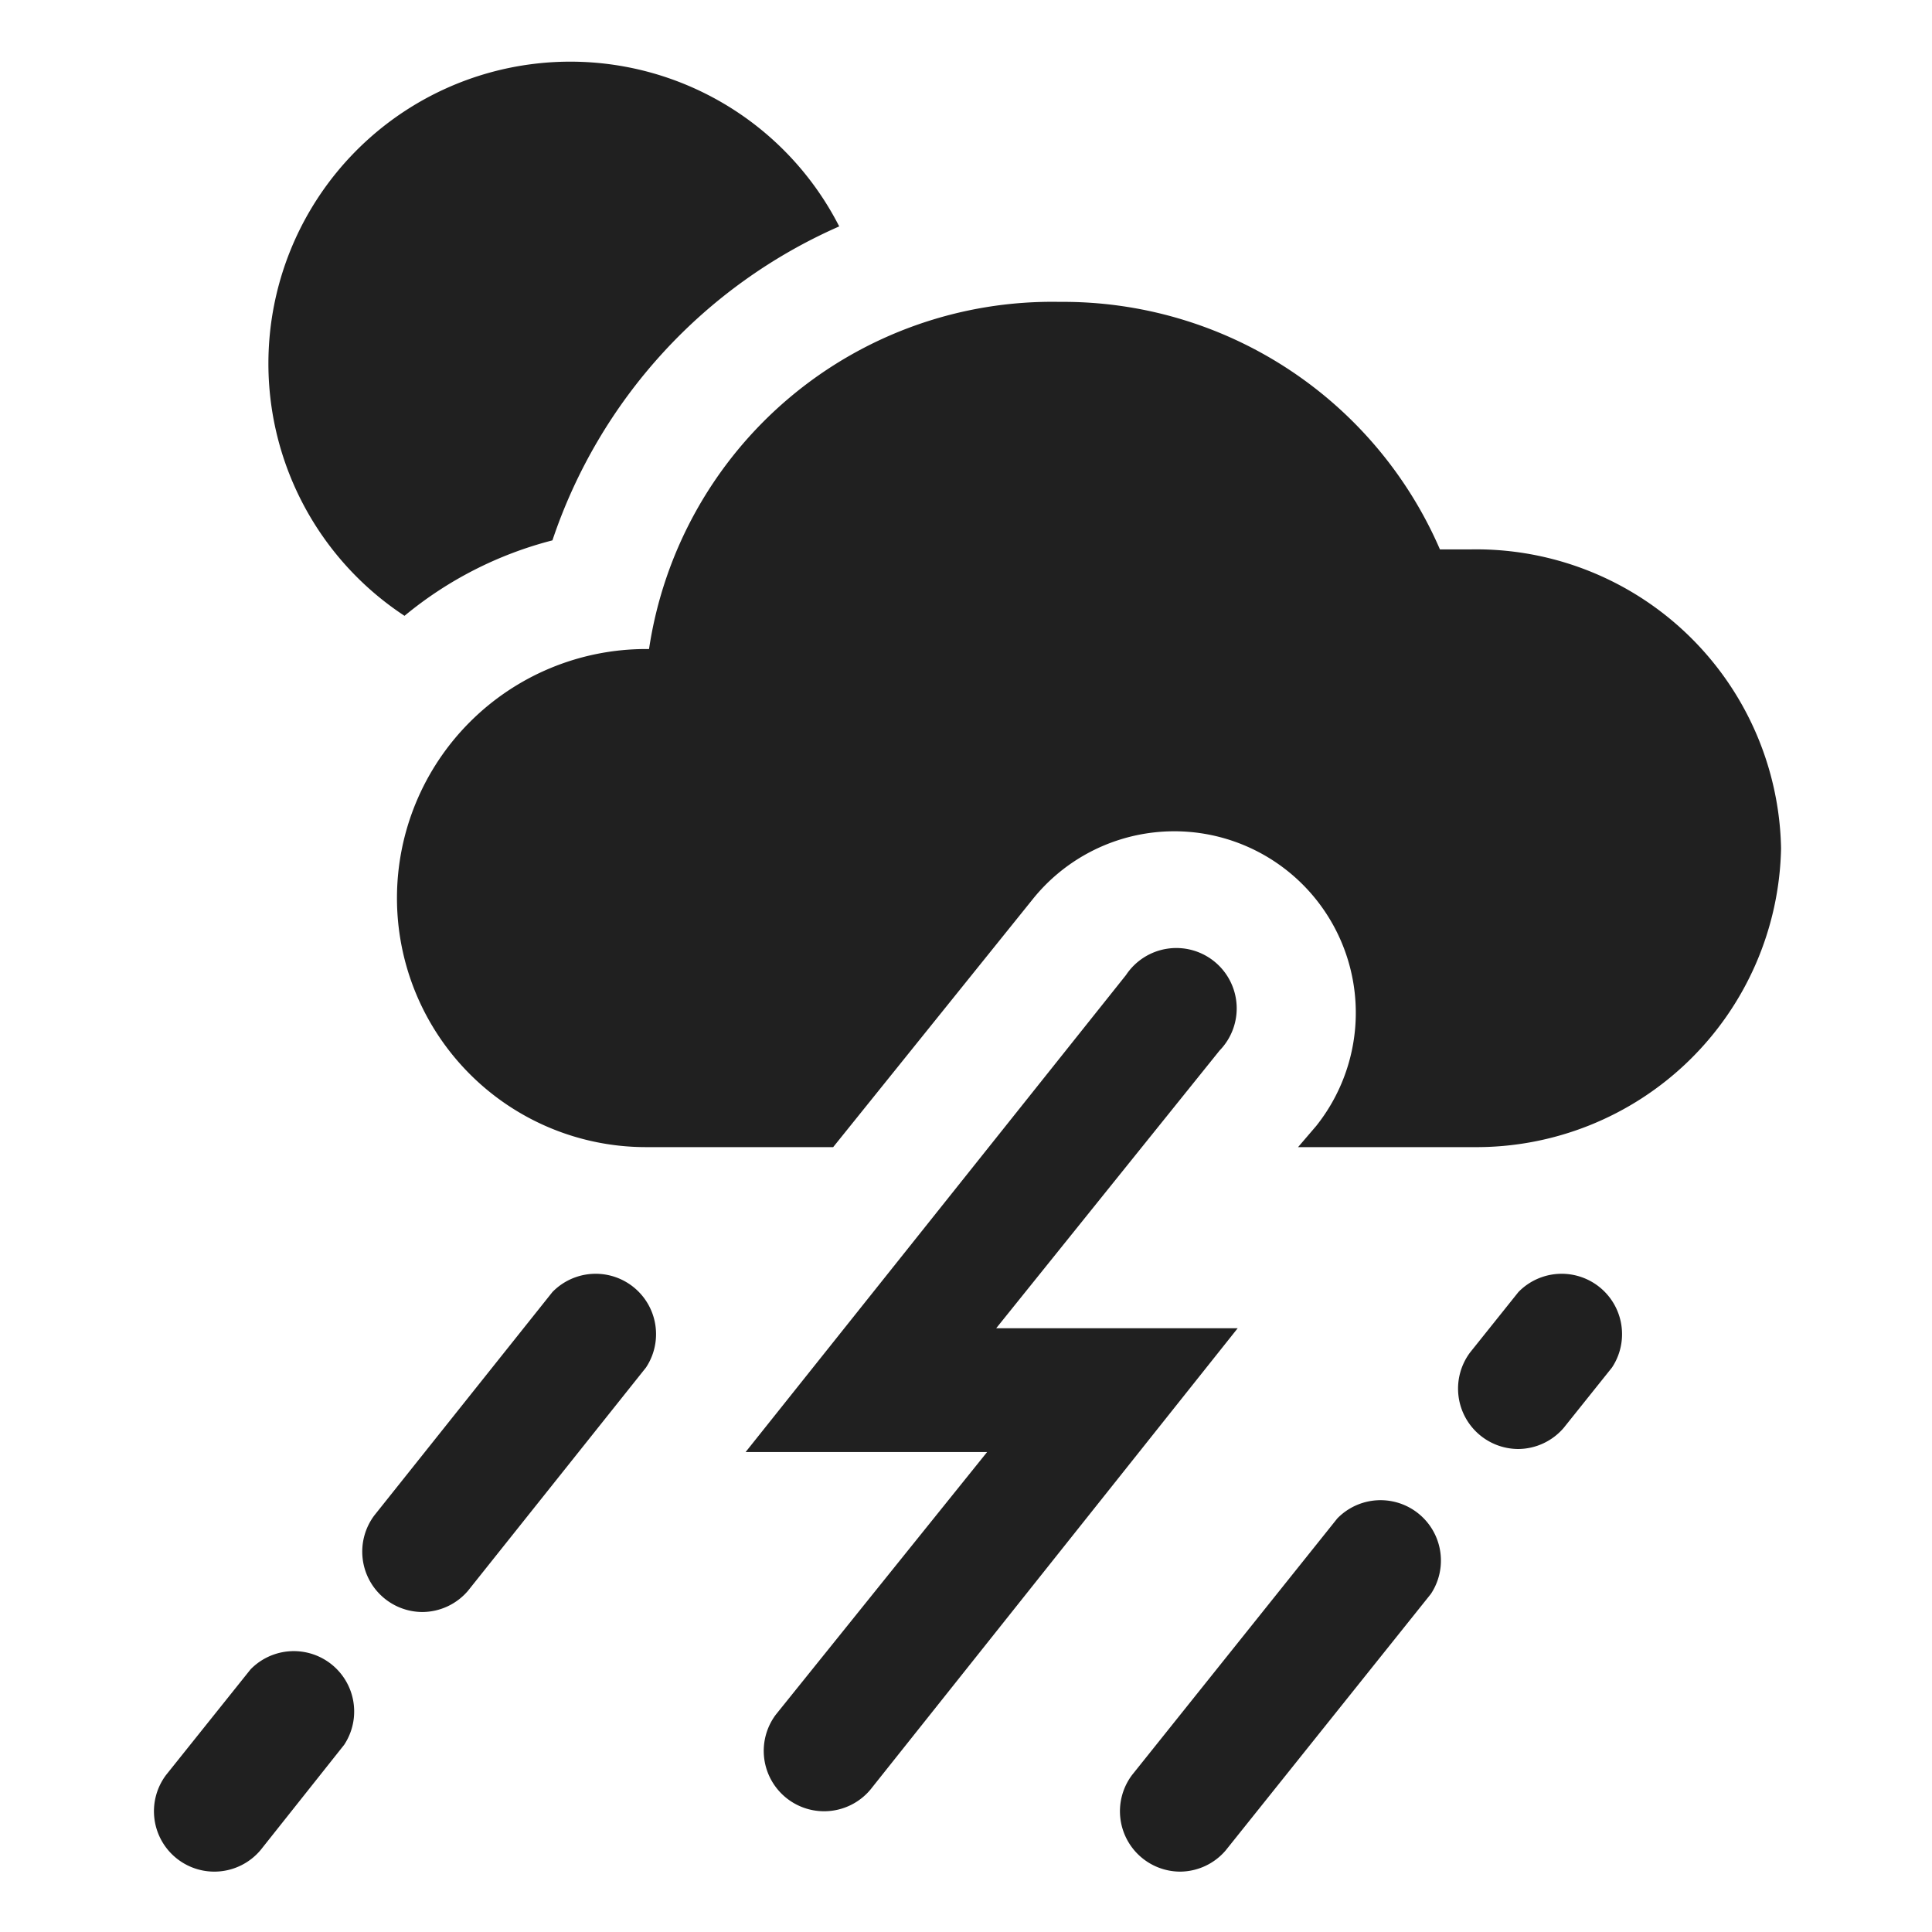 <svg xmlns="http://www.w3.org/2000/svg" viewBox="0 0 64 64" aria-labelledby="title" aria-describedby="desc"><path data-name="layer2" d="M7.1 62a2 2 0 0 1-1.6-3.2l2.8-3.5a2 2 0 0 1 3.1 2.5l-2.7 3.4a2 2 0 0 1-1.6.8zm6.9-8.6a2 2 0 0 1-1.6-3.2l5.9-7.4a2 2 0 0 1 3.1 2.5l-5.9 7.4a2 2 0 0 1-1.5.7zM39.1 62a2 2 0 0 1-1.6-3.2l6.8-8.5a2 2 0 0 1 3.1 2.5l-6.8 8.5a2 2 0 0 1-1.5.7zm11.2-14a2 2 0 0 1-1.6-3.2l1.6-2a2 2 0 0 1 3.1 2.5l-1.6 2a2 2 0 0 1-1.5.7zm-23 12a2 2 0 0 1-1.6-3.2l7-8.7h-8l12.6-15.8a2 2 0 1 1 3.1 2.5L33 44h8L28.9 59.2a2 2 0 0 1-1.6.8z" fill="#202020"/><path data-name="layer1" d="M18.3 17.9a17.4 17.4 0 0 1 9.5-10.4 10 10 0 1 0-14.4 12.9 12.6 12.6 0 0 1 4.9-2.5zm30.4.3h-1A13.6 13.6 0 0 0 35.1 10a13.5 13.5 0 0 0-13.6 11.5h-.1a8.2 8.2 0 1 0 0 16.5h6.2l6.6-8.2a6 6 0 0 1 9.4 7.5l-.6.7h5.8A10.1 10.1 0 0 0 59 28.1a10.1 10.1 0 0 0-10.3-9.9z" fill="#202020"/></svg>